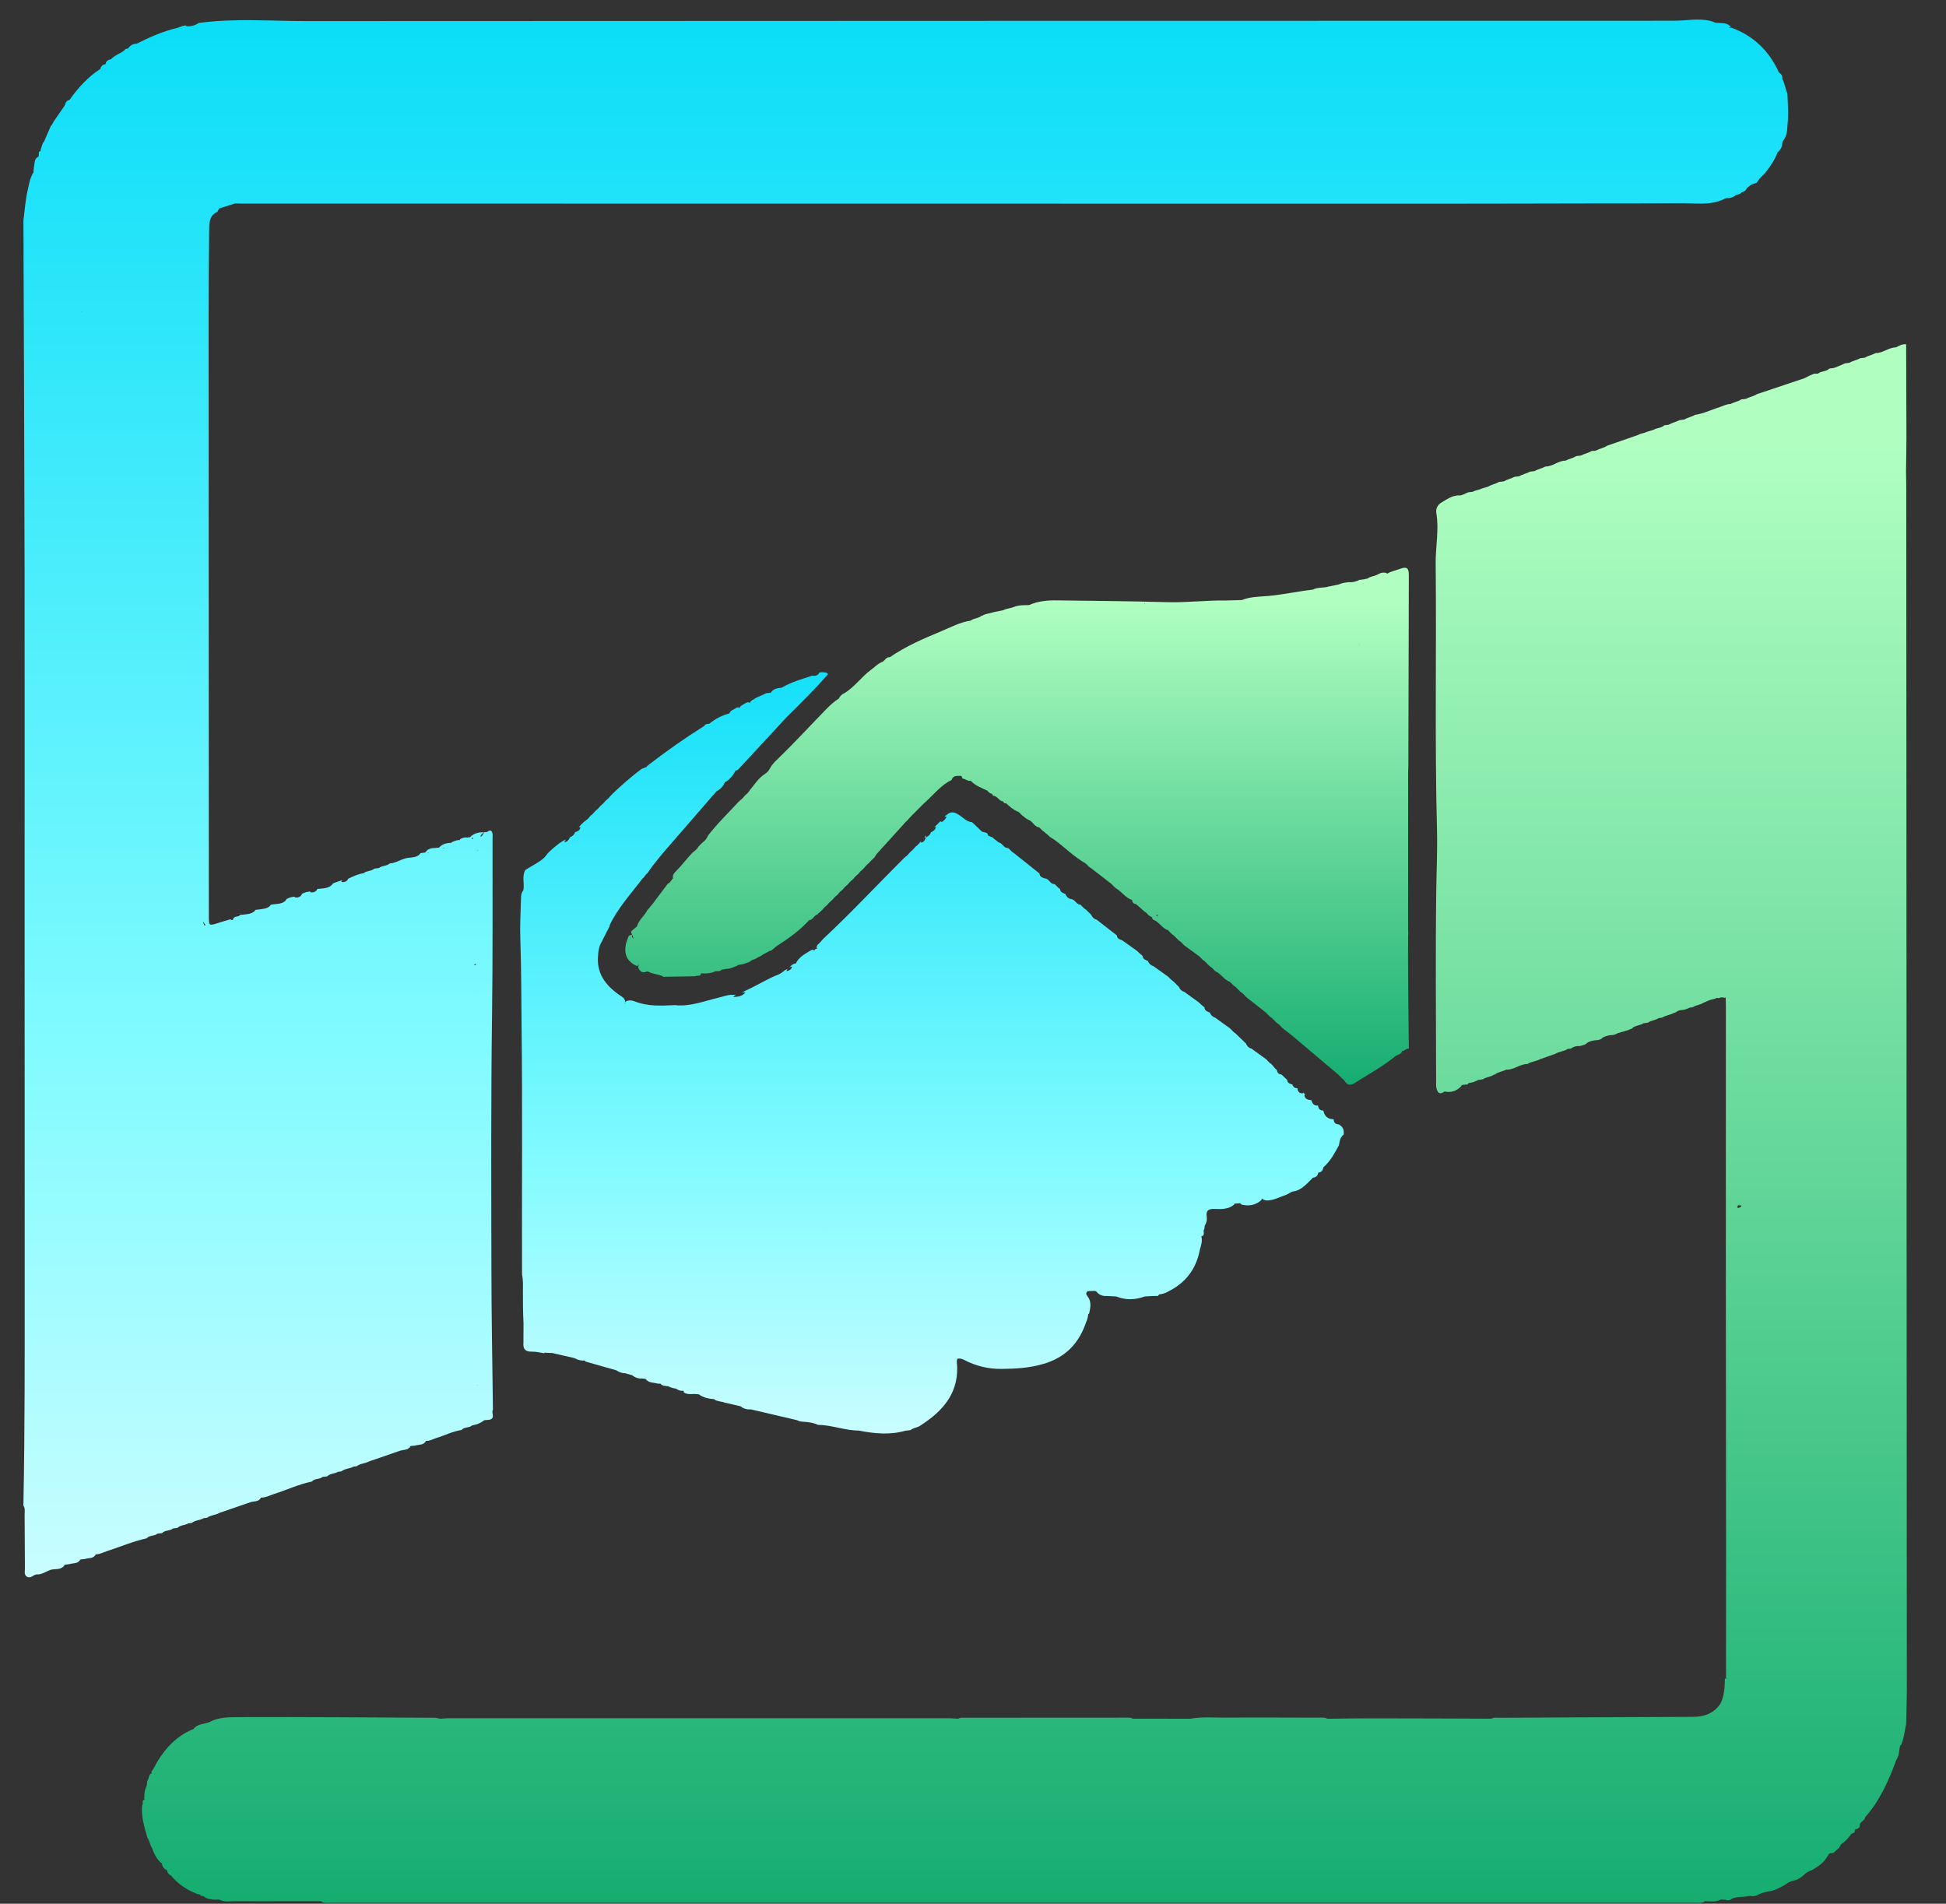 <svg width="46" height="45" viewBox="0 0 46 45" fill="none" xmlns="http://www.w3.org/2000/svg">
<rect x="0" y="0" width="46" height="45" fill="#333333" stroke="none"/>
<g clip-path="url(#clip0_2001_105)">
<path d="M45.061 11.609C45.061 11.453 45.058 11.298 45.055 11.142C45.059 10.864 45.065 10.588 45.065 10.31C45.064 9.586 45.06 8.862 45.058 8.138C44.965 8.128 44.891 8.173 44.813 8.212C44.642 8.213 44.509 8.35 44.336 8.346C44.255 8.392 44.161 8.406 44.082 8.455C44.045 8.459 44.008 8.463 43.971 8.468C43.89 8.514 43.795 8.527 43.716 8.576C43.679 8.581 43.643 8.585 43.606 8.59C43.525 8.633 43.437 8.663 43.351 8.698C43.315 8.703 43.279 8.707 43.244 8.712C43.172 8.784 43.066 8.77 42.985 8.821L42.989 8.831L42.879 8.835C42.804 8.863 42.73 8.899 42.66 8.938C42.596 8.959 42.533 8.981 42.471 9.002C42.156 9.107 41.841 9.213 41.527 9.318C41.449 9.372 41.353 9.382 41.273 9.428C41.235 9.432 41.199 9.436 41.161 9.441C41.084 9.493 40.987 9.504 40.908 9.55C40.817 9.548 40.741 9.594 40.658 9.62C40.461 9.682 40.274 9.776 40.067 9.807C39.987 9.856 39.892 9.867 39.814 9.917C39.778 9.922 39.74 9.926 39.703 9.931C39.621 9.974 39.528 9.99 39.448 10.039C39.413 10.044 39.376 10.049 39.341 10.053C39.269 10.124 39.163 10.111 39.084 10.161C39.031 10.177 38.979 10.193 38.926 10.209C38.859 10.243 38.782 10.244 38.718 10.283C38.475 10.368 38.232 10.452 37.989 10.536C37.913 10.591 37.816 10.601 37.736 10.647C37.724 10.647 37.712 10.651 37.703 10.658C37.677 10.658 37.65 10.659 37.625 10.659C37.547 10.711 37.452 10.724 37.371 10.768C37.333 10.773 37.297 10.778 37.259 10.781C37.181 10.832 37.087 10.845 37.005 10.89C36.833 10.887 36.704 11.031 36.532 11.027C36.451 11.073 36.357 11.087 36.277 11.135C36.24 11.14 36.204 11.145 36.166 11.149C36.085 11.194 35.992 11.209 35.912 11.258C35.874 11.262 35.838 11.266 35.8 11.271C35.719 11.316 35.626 11.331 35.546 11.379C35.508 11.383 35.472 11.388 35.434 11.392C35.353 11.44 35.26 11.452 35.18 11.502C35.128 11.518 35.075 11.533 35.023 11.549C34.957 11.585 34.879 11.585 34.816 11.624C34.78 11.628 34.745 11.632 34.709 11.637C34.629 11.663 34.558 11.723 34.467 11.71C34.32 11.719 34.205 11.799 34.085 11.871L34.083 11.872C33.983 11.928 33.935 12.022 33.952 12.127C34.02 12.527 33.932 12.923 33.937 13.321C33.957 15.423 33.914 17.526 33.968 19.628C33.98 20.115 33.956 20.6 33.95 21.087C33.931 22.573 33.945 24.062 33.947 25.549C33.947 25.61 33.941 25.672 33.957 25.73C33.991 25.853 34.044 25.874 34.146 25.8C34.298 25.833 34.43 25.793 34.541 25.675C34.545 25.667 34.546 25.66 34.546 25.651L34.561 25.652L34.573 25.643C34.612 25.64 34.651 25.638 34.689 25.635C34.697 25.624 34.705 25.612 34.712 25.601H34.713C34.728 25.6 34.742 25.599 34.757 25.595C34.823 25.585 34.884 25.558 34.943 25.528C34.979 25.523 35.016 25.518 35.052 25.513C35.129 25.457 35.23 25.46 35.307 25.406C35.321 25.402 35.333 25.398 35.344 25.393C35.421 25.333 35.521 25.331 35.604 25.284C35.786 25.294 35.928 25.149 36.11 25.149C36.199 25.09 36.311 25.089 36.404 25.038C36.525 24.995 36.645 24.951 36.767 24.909C36.856 24.852 36.971 24.855 37.059 24.794C37.083 24.792 37.108 24.789 37.132 24.786C37.194 24.739 37.265 24.72 37.342 24.727C37.397 24.715 37.452 24.7 37.5 24.671L37.498 24.664C37.577 24.609 37.666 24.59 37.76 24.586C37.798 24.581 37.834 24.57 37.866 24.548L37.862 24.541C37.943 24.488 38.032 24.468 38.126 24.464C38.164 24.459 38.2 24.449 38.232 24.425C38.354 24.384 38.482 24.363 38.597 24.301L38.592 24.294C38.667 24.237 38.768 24.24 38.846 24.189C38.882 24.182 38.919 24.177 38.955 24.173C39.031 24.117 39.132 24.119 39.21 24.065C39.235 24.062 39.26 24.059 39.285 24.056C39.375 24.003 39.481 23.989 39.575 23.942C39.587 23.939 39.599 23.934 39.612 23.929C39.654 23.896 39.702 23.874 39.758 23.875C39.823 23.87 39.882 23.848 39.94 23.819C39.964 23.816 39.987 23.812 40.012 23.809C40.09 23.756 40.19 23.756 40.267 23.702C40.279 23.698 40.291 23.694 40.303 23.69C40.38 23.645 40.467 23.624 40.552 23.603C40.562 23.599 40.569 23.591 40.575 23.584C40.578 23.584 40.58 23.586 40.583 23.588C40.613 23.599 40.642 23.593 40.67 23.577C40.695 23.577 40.719 23.578 40.743 23.578C40.761 23.588 40.776 23.588 40.792 23.579C40.794 23.636 40.797 23.695 40.797 23.753C40.797 25.924 40.796 28.095 40.796 30.266C40.797 32.246 40.8 34.228 40.801 36.209C40.801 36.21 40.802 36.21 40.802 36.211C40.801 37.36 40.801 38.511 40.8 39.66C40.809 39.666 40.818 39.672 40.825 39.68C40.811 39.677 40.795 39.677 40.774 39.676C40.769 39.879 40.762 40.08 40.67 40.267C40.514 40.505 40.284 40.582 40.012 40.583C38.504 40.588 36.998 40.596 35.49 40.605C35.411 40.605 35.328 40.589 35.251 40.626C34.305 40.623 33.357 40.618 32.41 40.618C32.066 40.617 31.721 40.624 31.377 40.628C31.308 40.589 31.231 40.602 31.158 40.602C30.427 40.601 29.696 40.596 28.966 40.601C28.69 40.604 28.413 40.577 28.138 40.627C27.686 40.627 27.234 40.626 26.781 40.626C26.719 40.592 26.649 40.602 26.582 40.602C25.33 40.602 24.078 40.602 22.826 40.604C22.765 40.604 22.703 40.596 22.646 40.628C22.579 40.624 22.512 40.616 22.445 40.616H10.583C10.523 40.616 10.462 40.624 10.402 40.628C10.362 40.62 10.323 40.605 10.284 40.605C8.738 40.596 7.191 40.584 5.644 40.59C5.409 40.59 5.16 40.589 4.938 40.712C4.813 40.757 4.664 40.748 4.572 40.871C4.192 41.024 3.925 41.302 3.717 41.645C3.676 41.713 3.647 41.787 3.6 41.852L3.595 41.849C3.579 41.871 3.575 41.894 3.587 41.916C3.505 41.949 3.526 42.046 3.481 42.1C3.477 42.138 3.473 42.175 3.468 42.211C3.416 42.308 3.411 42.414 3.409 42.52C3.412 42.527 3.416 42.534 3.422 42.54C3.333 42.547 3.401 42.637 3.361 42.668C3.332 42.934 3.412 43.183 3.482 43.433C3.536 43.509 3.542 43.607 3.594 43.684C3.644 43.823 3.705 43.956 3.827 44.049C3.833 44.131 3.884 44.178 3.953 44.213C3.955 44.274 3.992 44.31 4.043 44.334C4.208 44.534 4.416 44.673 4.655 44.767C4.676 44.772 4.697 44.777 4.719 44.781C4.742 44.809 4.77 44.827 4.809 44.82C4.879 44.89 4.97 44.89 5.059 44.905C5.098 44.904 5.137 44.903 5.176 44.9C5.294 44.966 5.423 44.941 5.548 44.94C5.752 44.94 5.957 44.94 6.16 44.941C6.634 44.941 7.107 44.941 7.58 44.94C7.583 44.938 7.585 44.934 7.589 44.932C7.589 44.937 7.589 44.943 7.59 44.949C7.673 44.998 7.763 44.978 7.849 44.978C18.58 44.979 29.311 44.979 40.041 44.978C40.121 44.978 40.204 44.992 40.282 44.959C40.29 44.949 40.296 44.94 40.298 44.933C40.301 44.935 40.303 44.938 40.306 44.94C40.431 44.941 40.561 44.964 40.68 44.901C40.717 44.904 40.753 44.905 40.791 44.907C40.834 44.927 40.875 44.921 40.917 44.903L40.913 44.893C40.992 44.853 41.079 44.839 41.168 44.837C41.247 44.845 41.324 44.805 41.403 44.82C41.445 44.826 41.484 44.818 41.522 44.805C41.614 44.751 41.716 44.723 41.822 44.706C41.95 44.69 42.06 44.625 42.172 44.566C42.241 44.52 42.307 44.469 42.393 44.456C42.488 44.436 42.566 44.387 42.637 44.322C42.694 44.263 42.765 44.225 42.844 44.2C42.978 44.115 43.115 44.033 43.191 43.886C43.21 43.859 43.228 43.834 43.246 43.808L43.26 43.812L43.272 43.804C43.296 43.802 43.321 43.798 43.346 43.796C43.384 43.752 43.432 43.717 43.474 43.678C43.488 43.651 43.501 43.624 43.516 43.598C43.617 43.534 43.692 43.446 43.76 43.35C43.785 43.336 43.812 43.324 43.839 43.312C43.842 43.292 43.844 43.273 43.846 43.253C43.853 43.249 43.858 43.244 43.86 43.239H43.861C43.903 43.239 43.933 43.216 43.958 43.183C43.96 43.158 43.962 43.135 43.964 43.111C44 43.052 44.08 43.028 44.092 42.951C44.438 42.56 44.645 42.093 44.822 41.609C44.856 41.552 44.88 41.491 44.889 41.425C44.902 41.363 44.894 41.296 44.933 41.24L44.943 41.244C45.004 41.084 45.024 40.914 45.058 40.749C45.063 40.465 45.074 40.181 45.074 39.897C45.07 30.467 45.066 21.038 45.061 11.609ZM37.75 10.779C37.748 10.778 37.747 10.777 37.744 10.775H37.752C37.752 10.777 37.752 10.778 37.75 10.779ZM38.794 11.737L38.796 11.736C38.797 11.736 38.797 11.737 38.797 11.737C38.796 11.737 38.796 11.737 38.794 11.737ZM24.41 40.64C24.409 40.64 24.409 40.639 24.408 40.639C24.409 40.639 24.409 40.639 24.41 40.64ZM41.16 28.514C41.15 28.534 41.118 28.545 41.094 28.554C41.087 28.557 41.063 28.541 41.064 28.538C41.073 28.513 41.085 28.49 41.085 28.488C41.14 28.492 41.17 28.491 41.16 28.514Z" fill="url(#paint0_linear_2001_105)"/>
<path d="M15.06 22.837C15.078 22.825 15.089 22.809 15.099 22.792C15.097 22.81 15.092 22.828 15.09 22.846C15.089 22.855 15.088 22.862 15.088 22.871C15.122 22.954 15.172 23.007 15.271 22.972C15.277 22.968 15.283 22.963 15.289 22.961C15.302 22.963 15.316 22.967 15.329 22.97C15.437 23.029 15.562 23.028 15.672 23.078L15.667 23.09C15.923 23.085 16.178 23.081 16.433 23.077C16.472 23.042 16.562 23.1 16.572 23.007C16.573 23.007 16.573 23.007 16.575 23.007C16.683 23.016 16.789 23.01 16.892 22.97L16.888 22.959C16.928 22.957 16.968 22.955 17.008 22.954C17.027 22.945 17.047 22.937 17.054 22.921C17.059 22.921 17.065 22.921 17.07 22.92C17.117 22.916 17.162 22.895 17.211 22.9C17.27 22.892 17.325 22.87 17.38 22.846C17.392 22.843 17.404 22.838 17.416 22.833C17.459 22.792 17.516 22.804 17.565 22.789C17.625 22.766 17.688 22.755 17.744 22.721L17.742 22.716C17.789 22.676 17.858 22.678 17.904 22.636C17.932 22.622 17.959 22.609 17.986 22.596C18.049 22.547 18.126 22.52 18.193 22.477C18.204 22.477 18.215 22.475 18.226 22.47C18.276 22.441 18.314 22.396 18.36 22.363C18.637 22.186 18.905 21.996 19.127 21.75C19.219 21.745 19.24 21.636 19.321 21.617C19.359 21.572 19.407 21.539 19.447 21.497C19.479 21.447 19.529 21.418 19.569 21.375C19.601 21.325 19.652 21.296 19.692 21.253C19.721 21.204 19.775 21.174 19.814 21.132C19.843 21.082 19.896 21.052 19.935 21.01C19.967 20.96 20.019 20.93 20.057 20.888C20.087 20.838 20.141 20.809 20.179 20.766C20.21 20.716 20.263 20.687 20.301 20.644C20.331 20.594 20.385 20.565 20.423 20.521C20.457 20.472 20.5 20.436 20.542 20.397V20.399C20.579 20.353 20.623 20.315 20.663 20.274L20.666 20.277C20.686 20.244 20.703 20.208 20.729 20.18C20.953 19.93 21.179 19.681 21.405 19.433C21.45 19.396 21.483 19.347 21.524 19.307L21.525 19.308C21.562 19.264 21.605 19.224 21.646 19.185C21.727 19.105 21.803 19.022 21.888 18.946C22.083 18.77 22.247 18.556 22.493 18.438C22.532 18.317 22.635 18.344 22.724 18.34C22.735 18.363 22.746 18.384 22.756 18.406C22.823 18.408 22.873 18.472 22.945 18.455C23.059 18.575 23.21 18.628 23.353 18.696L23.348 18.703C23.378 18.733 23.412 18.76 23.457 18.767C23.455 18.783 23.46 18.798 23.481 18.81C23.581 18.817 23.615 18.939 23.716 18.945C23.725 18.982 23.747 18.995 23.782 18.986C23.862 19.058 23.939 19.136 24.044 19.177C24.053 19.184 24.062 19.189 24.075 19.19C24.121 19.225 24.151 19.28 24.208 19.303L24.204 19.309C24.243 19.34 24.283 19.367 24.328 19.387C24.421 19.423 24.45 19.547 24.563 19.556C24.609 19.591 24.639 19.645 24.695 19.669L24.692 19.675C24.739 19.708 24.783 19.746 24.824 19.788C24.857 19.809 24.892 19.828 24.925 19.851C25.174 20.032 25.39 20.256 25.662 20.409C25.705 20.445 25.737 20.498 25.792 20.522C25.953 20.646 26.113 20.771 26.273 20.895C26.315 20.934 26.348 20.984 26.402 21.011C26.526 21.091 26.61 21.226 26.759 21.273C26.767 21.327 26.79 21.366 26.851 21.368C26.902 21.414 26.954 21.459 27.006 21.505C27.044 21.549 27.102 21.569 27.136 21.618L27.133 21.622C27.167 21.642 27.198 21.669 27.236 21.684C27.233 21.706 27.237 21.725 27.262 21.739C27.402 21.792 27.47 21.947 27.619 21.99L27.614 21.993C27.657 22.031 27.69 22.081 27.742 22.109C27.784 22.149 27.824 22.19 27.864 22.23C27.918 22.258 27.952 22.308 27.995 22.348C28.111 22.432 28.228 22.517 28.344 22.602C28.388 22.639 28.422 22.691 28.474 22.719C28.515 22.759 28.556 22.799 28.596 22.839C28.65 22.867 28.684 22.916 28.726 22.957C28.863 23.014 28.933 23.162 29.074 23.211C29.119 23.249 29.154 23.299 29.206 23.328C29.246 23.369 29.287 23.41 29.328 23.45C29.382 23.477 29.416 23.524 29.456 23.567C29.615 23.691 29.773 23.817 29.931 23.941C29.973 23.983 30.007 24.03 30.06 24.058C30.1 24.099 30.142 24.14 30.182 24.18C30.235 24.208 30.27 24.257 30.311 24.298C30.393 24.363 30.477 24.425 30.558 24.492C30.919 24.796 31.278 25.1 31.638 25.404C31.68 25.445 31.716 25.491 31.765 25.523C31.888 25.735 32.002 25.608 32.136 25.528C32.43 25.351 32.724 25.177 32.99 24.962C33.028 24.943 33.066 24.925 33.104 24.906C33.129 24.889 33.139 24.864 33.145 24.838C33.182 24.849 33.209 24.817 33.24 24.798C33.261 24.794 33.281 24.789 33.302 24.786C33.296 24.056 33.284 23.326 33.284 22.596C33.284 22.437 33.284 22.28 33.285 22.121V22.12C33.296 22.064 33.285 21.998 33.285 21.939V21.787C33.287 20.6 33.286 19.414 33.286 18.227C33.286 18.194 33.291 18.158 33.291 18.122V18.114C33.293 16.621 33.298 15.127 33.302 13.632C33.302 13.466 33.293 13.369 33.086 13.449C32.987 13.488 32.879 13.504 32.786 13.563C32.784 13.558 32.781 13.552 32.778 13.546C32.729 13.53 32.68 13.532 32.631 13.548C32.57 13.579 32.509 13.611 32.44 13.624C32.393 13.637 32.348 13.657 32.307 13.683C32.288 13.678 32.27 13.685 32.252 13.693C32.213 13.697 32.174 13.702 32.135 13.707C32.054 13.749 31.969 13.77 31.877 13.761C31.798 13.77 31.719 13.781 31.644 13.816C31.565 13.832 31.485 13.849 31.405 13.865C31.285 13.902 31.151 13.876 31.035 13.937C30.68 13.978 30.331 14.056 29.973 14.088C29.768 14.106 29.552 14.103 29.355 14.184C29.224 14.188 29.093 14.192 28.962 14.195C28.503 14.188 28.047 14.248 27.586 14.234C26.723 14.21 25.858 14.204 24.994 14.192C24.765 14.189 24.538 14.207 24.325 14.303C24.203 14.307 24.078 14.298 23.961 14.35C23.882 14.382 23.792 14.382 23.715 14.424C23.636 14.44 23.555 14.456 23.476 14.473C23.395 14.504 23.305 14.501 23.229 14.549C23.217 14.552 23.205 14.557 23.192 14.562C23.118 14.622 23.015 14.613 22.942 14.672C22.692 14.707 22.472 14.828 22.245 14.923C21.827 15.096 21.412 15.276 21.035 15.534C20.977 15.53 20.941 15.566 20.907 15.607C20.894 15.618 20.881 15.629 20.868 15.64C20.759 15.679 20.683 15.765 20.591 15.831C20.363 15.997 20.202 16.241 19.957 16.387C19.897 16.412 19.857 16.456 19.828 16.512L19.825 16.515C19.718 16.583 19.623 16.668 19.535 16.759C19.14 17.163 18.759 17.582 18.349 17.974C18.291 18.03 18.238 18.092 18.2 18.164C18.171 18.221 18.13 18.265 18.076 18.298C17.928 18.394 17.837 18.542 17.728 18.673C17.7 18.716 17.67 18.757 17.627 18.787C17.615 18.798 17.603 18.81 17.592 18.823C17.558 18.874 17.505 18.906 17.462 18.949C17.218 19.216 16.956 19.464 16.735 19.753C16.711 19.809 16.681 19.859 16.629 19.896C16.582 19.935 16.539 19.977 16.501 20.026C16.47 20.08 16.42 20.116 16.371 20.153C16.235 20.293 16.121 20.453 15.983 20.59C15.935 20.638 15.889 20.688 15.91 20.765C15.862 20.799 15.85 20.866 15.789 20.885C15.666 21.049 15.544 21.211 15.421 21.374C15.378 21.413 15.355 21.468 15.308 21.505C15.24 21.646 15.101 21.742 15.056 21.898C15.019 21.93 14.983 21.962 14.946 21.993C14.939 22 14.931 22.006 14.924 22.013C14.917 22.038 14.919 22.063 14.941 22.079C14.938 22.086 14.936 22.092 14.936 22.101C14.955 22.109 14.96 22.126 14.963 22.145C14.966 22.162 14.968 22.179 14.979 22.191C14.967 22.185 14.958 22.176 14.952 22.166C14.941 22.149 14.938 22.127 14.936 22.105V22.101C14.934 22.098 14.933 22.098 14.93 22.097C14.839 22.101 14.849 22.185 14.818 22.237C14.735 22.503 14.784 22.715 15.06 22.837ZM32.141 15.248C32.138 15.251 32.136 15.252 32.133 15.254C32.133 15.251 32.132 15.247 32.132 15.243C32.135 15.246 32.138 15.247 32.141 15.248ZM27.377 21.622C27.37 21.636 27.363 21.648 27.353 21.658C27.351 21.657 27.35 21.654 27.347 21.653C27.341 21.648 27.335 21.642 27.329 21.637C27.345 21.633 27.361 21.627 27.377 21.622ZM27.064 14.264C27.062 14.267 27.059 14.271 27.057 14.276C27.053 14.272 27.051 14.267 27.048 14.262C27.053 14.262 27.059 14.262 27.064 14.264ZM15.036 22.026H15.038C15.038 22.029 15.036 22.03 15.035 22.032C15.036 22.03 15.036 22.029 15.036 22.026Z" fill="url(#paint1_linear_2001_105)"/>
<path d="M31.643 26.578C31.58 26.575 31.537 26.547 31.528 26.48C31.53 26.471 31.528 26.462 31.519 26.456C31.381 26.455 31.309 26.378 31.281 26.251C31.203 26.251 31.163 26.211 31.157 26.134L31.154 26.132C31.058 26.144 31.021 26.082 30.997 26.005C30.919 25.999 30.847 25.983 30.832 25.887C30.84 25.881 30.846 25.876 30.852 25.873C30.838 25.856 30.823 25.842 30.806 25.828L30.804 25.827C30.802 25.833 30.797 25.839 30.791 25.846C30.713 25.842 30.673 25.803 30.671 25.723C30.61 25.725 30.569 25.699 30.552 25.639C30.497 25.619 30.432 25.604 30.426 25.527C30.382 25.485 30.337 25.442 30.293 25.4C30.225 25.393 30.187 25.355 30.182 25.287C30.176 25.277 30.166 25.273 30.155 25.273C30.124 25.233 30.091 25.196 30.059 25.158C30.007 25.129 29.973 25.08 29.93 25.038C29.813 24.954 29.697 24.87 29.58 24.786C29.516 24.768 29.476 24.725 29.452 24.666C29.369 24.586 29.287 24.507 29.205 24.428C29.154 24.396 29.119 24.349 29.075 24.308C28.959 24.224 28.842 24.14 28.725 24.056C28.664 24.037 28.622 23.995 28.597 23.937L28.599 23.935C28.542 23.913 28.48 23.895 28.472 23.818L28.475 23.816C28.431 23.778 28.384 23.743 28.345 23.699C28.23 23.614 28.112 23.529 27.995 23.445C27.931 23.428 27.892 23.386 27.866 23.326C27.825 23.286 27.784 23.245 27.744 23.205C27.699 23.169 27.653 23.133 27.615 23.088C27.498 23.004 27.381 22.92 27.262 22.836C27.2 22.819 27.16 22.776 27.134 22.718L27.137 22.715C27.079 22.693 27.017 22.675 27.01 22.6L27.011 22.597C26.967 22.559 26.921 22.523 26.882 22.48C26.765 22.396 26.648 22.312 26.529 22.228C26.471 22.206 26.406 22.19 26.401 22.111C26.241 21.986 26.082 21.862 25.923 21.739C25.858 21.723 25.818 21.679 25.793 21.621C25.751 21.581 25.711 21.542 25.669 21.501C25.616 21.473 25.583 21.422 25.538 21.384C25.439 21.381 25.412 21.254 25.313 21.252C25.248 21.236 25.208 21.192 25.183 21.133L25.185 21.131C25.128 21.11 25.066 21.092 25.057 21.016L25.059 21.014C25.006 20.986 24.973 20.933 24.928 20.897C24.822 20.905 24.801 20.768 24.702 20.765C24.642 20.743 24.578 20.729 24.572 20.648C24.368 20.486 24.165 20.324 23.962 20.161C23.908 20.133 23.876 20.08 23.829 20.044C23.721 20.053 23.697 19.921 23.601 19.912C23.563 19.867 23.506 19.845 23.47 19.799C23.432 19.783 23.395 19.767 23.357 19.751C23.347 19.643 23.224 19.698 23.185 19.632C23.158 19.606 23.132 19.581 23.105 19.555C23.065 19.512 23.02 19.474 22.976 19.436C22.843 19.422 22.759 19.317 22.655 19.254C22.546 19.186 22.468 19.18 22.377 19.265C22.361 19.272 22.348 19.282 22.336 19.294C22.332 19.298 22.33 19.303 22.326 19.306C22.342 19.305 22.358 19.303 22.375 19.301C22.357 19.362 22.309 19.398 22.26 19.432L22.249 19.422C22.245 19.42 22.242 19.417 22.239 19.415C22.233 19.416 22.227 19.418 22.221 19.421C22.2 19.443 22.18 19.463 22.158 19.483C22.148 19.494 22.138 19.503 22.128 19.512C22.116 19.523 22.104 19.535 22.093 19.548C22.089 19.551 22.086 19.555 22.082 19.559C22.096 19.552 22.111 19.549 22.13 19.546H22.131L22.13 19.548C22.109 19.607 22.069 19.648 22.009 19.671C21.987 19.729 21.947 19.769 21.888 19.793C21.889 19.774 21.893 19.757 21.899 19.743C21.893 19.749 21.888 19.754 21.882 19.76C21.871 19.772 21.859 19.784 21.849 19.797C21.848 19.799 21.847 19.8 21.847 19.801C21.859 19.796 21.872 19.793 21.887 19.791C21.864 19.849 21.847 19.912 21.767 19.916C21.769 19.905 21.77 19.894 21.772 19.884L21.767 19.889C21.755 19.9 21.744 19.912 21.734 19.925C21.711 19.958 21.681 19.985 21.648 20.009C21.636 20.02 21.625 20.032 21.614 20.045C21.589 20.078 21.56 20.106 21.527 20.13C21.515 20.141 21.503 20.153 21.492 20.167C21.458 20.218 21.404 20.248 21.361 20.291C20.726 20.925 20.115 21.582 19.458 22.194C19.416 22.239 19.38 22.29 19.332 22.328C19.321 22.34 19.311 22.355 19.306 22.37C19.302 22.392 19.303 22.412 19.313 22.43C19.28 22.422 19.262 22.439 19.251 22.468C19.247 22.465 19.244 22.462 19.24 22.459C19.223 22.453 19.206 22.451 19.188 22.452C19.045 22.54 18.888 22.613 18.812 22.775H18.807C18.768 22.777 18.735 22.795 18.706 22.821C18.691 22.838 18.675 22.854 18.658 22.869C18.679 22.859 18.701 22.853 18.724 22.847C18.711 22.92 18.652 22.94 18.591 22.957C18.596 22.931 18.606 22.913 18.619 22.898C18.607 22.907 18.594 22.914 18.58 22.92C18.564 22.927 18.55 22.937 18.535 22.948C18.474 23.003 18.403 23.04 18.326 23.065C18.081 23.174 17.853 23.314 17.609 23.425C17.587 23.438 17.565 23.45 17.542 23.461C17.568 23.458 17.596 23.455 17.623 23.454C17.549 23.554 17.441 23.562 17.331 23.567C17.351 23.544 17.373 23.526 17.395 23.511C17.364 23.516 17.331 23.519 17.298 23.516C17.189 23.516 17.088 23.559 16.984 23.583C16.645 23.662 16.314 23.8 15.953 23.759C15.632 23.774 15.311 23.793 15.003 23.67C14.933 23.643 14.86 23.634 14.789 23.675C14.784 23.678 14.781 23.682 14.778 23.686C14.775 23.588 14.695 23.558 14.631 23.512C14.304 23.283 14.092 22.994 14.139 22.57C14.14 22.529 14.145 22.489 14.154 22.448C14.154 22.447 14.154 22.447 14.154 22.446C14.161 22.406 14.173 22.366 14.189 22.328V22.326C14.2 22.301 14.214 22.277 14.228 22.253C14.271 22.173 14.306 22.09 14.35 22.011C14.37 21.972 14.393 21.934 14.409 21.893C14.41 21.884 14.411 21.876 14.412 21.867C14.609 21.459 14.915 21.126 15.186 20.77C15.233 20.736 15.253 20.676 15.302 20.642C15.481 20.379 15.689 20.141 15.898 19.902C16.244 19.504 16.588 19.105 16.934 18.707V18.705H16.935C17.026 18.658 17.095 18.591 17.132 18.493C17.252 18.431 17.325 18.328 17.389 18.214C17.408 18.207 17.432 18.206 17.445 18.194C17.829 17.78 18.213 17.365 18.597 16.95C18.931 16.621 19.265 16.29 19.573 15.936C19.541 15.885 19.485 15.897 19.438 15.889C19.415 15.892 19.391 15.895 19.369 15.897C19.334 15.973 19.271 15.981 19.197 15.972C18.951 16.053 18.7 16.124 18.474 16.257C18.374 16.264 18.278 16.28 18.219 16.375C18.184 16.379 18.148 16.381 18.113 16.385C18.032 16.43 17.945 16.458 17.864 16.5C17.839 16.516 17.813 16.532 17.787 16.547C17.764 16.56 17.742 16.574 17.735 16.602C17.736 16.605 17.737 16.609 17.739 16.613C17.736 16.613 17.734 16.614 17.733 16.615C17.694 16.59 17.658 16.601 17.62 16.622C17.595 16.638 17.569 16.653 17.543 16.669C17.521 16.683 17.491 16.694 17.491 16.726C17.488 16.728 17.485 16.73 17.482 16.731C17.481 16.73 17.481 16.73 17.48 16.728C17.442 16.715 17.408 16.72 17.378 16.749C17.329 16.783 17.261 16.793 17.242 16.864C17.065 16.91 16.907 16.992 16.765 17.108C16.72 17.112 16.671 17.109 16.647 17.16C16.186 17.449 15.742 17.763 15.311 18.095C15.297 18.105 15.289 18.116 15.288 18.126C15.249 18.143 15.208 18.157 15.167 18.174C14.916 18.362 14.681 18.568 14.456 18.786C14.415 18.828 14.382 18.88 14.332 18.913C14.319 18.924 14.307 18.936 14.296 18.949C14.272 18.982 14.243 19.01 14.21 19.035C14.198 19.045 14.185 19.056 14.176 19.07C14.151 19.103 14.121 19.131 14.089 19.155C14.076 19.166 14.065 19.178 14.054 19.191C14.029 19.225 14 19.253 13.967 19.277C13.955 19.288 13.943 19.299 13.933 19.312C13.905 19.353 13.866 19.383 13.826 19.41C13.779 19.446 13.738 19.489 13.7 19.533C13.694 19.541 13.687 19.55 13.681 19.559C13.691 19.554 13.705 19.552 13.72 19.551C13.715 19.629 13.654 19.648 13.596 19.671C13.572 19.729 13.533 19.769 13.473 19.791C13.449 19.851 13.41 19.895 13.344 19.911C13.35 19.884 13.36 19.861 13.373 19.843C13.352 19.856 13.329 19.868 13.306 19.878C13.187 19.949 13.085 20.042 12.984 20.134C12.937 20.175 12.906 20.231 12.862 20.276C12.729 20.396 12.565 20.468 12.417 20.565C12.33 20.72 12.405 20.891 12.37 21.05C12.324 21.098 12.317 21.159 12.316 21.22C12.307 21.551 12.288 21.884 12.3 22.214C12.323 22.884 12.322 23.553 12.329 24.222C12.352 26.192 12.334 28.16 12.34 30.13C12.368 30.256 12.362 30.384 12.361 30.511C12.36 30.769 12.362 31.027 12.375 31.282C12.375 31.434 12.374 31.586 12.373 31.737C12.36 31.882 12.412 31.956 12.572 31.95C12.671 31.947 12.769 31.975 12.867 31.988L12.863 31.975C12.928 31.977 12.994 31.981 13.059 31.983C13.069 31.986 13.08 31.988 13.091 31.991C13.246 32.026 13.401 32.061 13.556 32.097C13.568 32.102 13.581 32.106 13.593 32.11C13.666 32.149 13.743 32.169 13.827 32.158C13.822 32.166 13.827 32.175 13.84 32.184C14.082 32.253 14.325 32.321 14.566 32.39C14.631 32.432 14.699 32.461 14.777 32.46C14.832 32.476 14.886 32.492 14.941 32.507C15.012 32.563 15.093 32.592 15.184 32.585C15.209 32.588 15.235 32.592 15.259 32.594C15.332 32.695 15.45 32.677 15.552 32.706C15.572 32.706 15.593 32.706 15.614 32.707C15.614 32.709 15.614 32.711 15.615 32.712C15.637 32.737 15.665 32.749 15.695 32.756C15.727 32.76 15.76 32.763 15.791 32.768C15.792 32.768 15.792 32.77 15.793 32.768C15.853 32.797 15.915 32.817 15.981 32.824C15.996 32.833 16.01 32.841 16.024 32.851C16.049 32.865 16.076 32.873 16.104 32.876C16.122 32.874 16.142 32.873 16.16 32.876C16.162 32.888 16.163 32.901 16.163 32.913C16.237 32.962 16.321 32.955 16.403 32.95C16.442 32.953 16.48 32.956 16.518 32.958C16.629 33.042 16.758 33.063 16.891 33.074L16.888 33.083C16.964 33.13 17.057 33.125 17.137 33.156C17.258 33.184 17.379 33.212 17.5 33.24C17.572 33.295 17.653 33.323 17.746 33.314C18.111 33.4 18.477 33.485 18.841 33.57C18.878 33.589 18.916 33.603 18.957 33.604C19.085 33.613 19.215 33.623 19.334 33.68C19.662 33.684 19.973 33.814 20.302 33.816C20.67 33.888 21.038 33.925 21.406 33.818C21.444 33.813 21.482 33.809 21.521 33.806C21.594 33.746 21.695 33.747 21.769 33.688C22.316 33.337 22.692 32.888 22.617 32.184C22.621 32.163 22.624 32.141 22.627 32.12C22.681 32.106 22.731 32.114 22.782 32.141C23.06 32.287 23.355 32.361 23.671 32.358C24.009 32.355 24.336 32.337 24.668 32.239C25.192 32.084 25.507 31.75 25.675 31.251C25.705 31.19 25.717 31.125 25.725 31.059C25.735 31.063 25.742 31.057 25.747 31.042C25.775 30.913 25.802 30.785 25.725 30.667C25.721 30.66 25.716 30.651 25.709 30.644C25.672 30.601 25.662 30.56 25.711 30.52C25.766 30.517 25.819 30.516 25.874 30.513C25.885 30.517 25.897 30.521 25.91 30.522C25.973 30.604 26.057 30.641 26.16 30.634C26.236 30.638 26.313 30.643 26.389 30.646C26.613 30.739 26.839 30.726 27.063 30.645C27.127 30.641 27.192 30.638 27.255 30.635C27.294 30.634 27.333 30.634 27.373 30.633C27.381 30.622 27.389 30.61 27.399 30.598C27.412 30.596 27.427 30.594 27.44 30.591C27.505 30.581 27.567 30.558 27.623 30.523C28.031 30.32 28.276 29.993 28.361 29.546C28.389 29.441 28.43 29.336 28.397 29.224C28.504 29.203 28.421 29.1 28.47 29.051C28.471 29.025 28.474 29 28.476 28.974C28.52 28.911 28.536 28.839 28.525 28.764C28.5 28.605 28.578 28.571 28.721 28.577C28.878 28.584 29.041 28.585 29.174 28.473C29.176 28.466 29.178 28.459 29.181 28.451C29.227 28.448 29.275 28.445 29.321 28.443C29.326 28.452 29.335 28.462 29.346 28.473C29.522 28.517 29.682 28.489 29.821 28.365C29.821 28.351 29.821 28.339 29.824 28.328C29.825 28.329 29.827 28.329 29.829 28.331C29.89 28.385 29.963 28.381 30.035 28.368C30.165 28.346 30.282 28.282 30.408 28.241C30.445 28.226 30.476 28.201 30.512 28.183C30.517 28.181 30.521 28.178 30.527 28.176C30.548 28.166 30.57 28.159 30.596 28.159C30.726 28.131 30.823 28.049 30.914 27.96C30.954 27.92 30.996 27.878 31.036 27.838C31.11 27.831 31.149 27.789 31.162 27.719C31.233 27.709 31.273 27.666 31.281 27.594C31.448 27.451 31.547 27.258 31.651 27.069C31.667 26.976 31.677 26.881 31.762 26.819C31.776 26.712 31.746 26.628 31.643 26.578ZM15.711 19.672C15.71 19.673 15.71 19.673 15.71 19.674C15.71 19.673 15.71 19.672 15.709 19.672C15.71 19.672 15.71 19.672 15.711 19.672ZM14.329 21.336L14.331 21.337C14.329 21.337 14.329 21.338 14.328 21.338C14.329 21.337 14.329 21.337 14.329 21.336ZM13.307 21.316C13.306 21.315 13.305 21.314 13.304 21.314C13.305 21.314 13.306 21.312 13.307 21.312V21.316ZM14.777 23.717C14.777 23.723 14.776 23.728 14.776 23.734C14.773 23.729 14.771 23.724 14.771 23.72C14.767 23.707 14.77 23.697 14.778 23.687C14.777 23.697 14.777 23.707 14.777 23.717ZM19.451 29.056C19.452 29.055 19.453 29.053 19.455 29.052C19.456 29.053 19.456 29.055 19.457 29.055C19.455 29.055 19.453 29.056 19.451 29.056ZM31.402 26.74L31.401 26.739H31.402V26.74Z" fill="url(#paint2_linear_2001_105)"/>
<path d="M42.251 2.211C42.203 2.103 42.191 1.985 42.138 1.879L42.13 1.881C42.139 1.81 42.119 1.753 42.053 1.717C41.822 1.208 41.455 0.845 40.925 0.654C40.913 0.655 40.9 0.657 40.886 0.66C40.881 0.661 40.878 0.661 40.873 0.662C40.876 0.657 40.879 0.654 40.883 0.651C40.895 0.639 40.909 0.64 40.925 0.654C40.864 0.56 40.77 0.545 40.669 0.545C40.63 0.543 40.591 0.54 40.552 0.538C40.515 0.525 40.48 0.505 40.441 0.497C40.152 0.425 39.861 0.49 39.572 0.49C28.79 0.492 18.009 0.492 7.226 0.498C6.384 0.499 5.537 0.426 4.695 0.544C4.609 0.604 4.514 0.628 4.409 0.62C4.4 0.612 4.397 0.607 4.395 0.601C4.328 0.603 4.267 0.631 4.205 0.655C3.865 0.735 3.545 0.873 3.234 1.032C3.144 1.033 3.077 1.073 3.027 1.147C2.994 1.151 2.96 1.15 2.943 1.188C2.845 1.269 2.713 1.3 2.628 1.398C2.566 1.414 2.507 1.435 2.496 1.511L2.501 1.517C2.427 1.522 2.388 1.565 2.368 1.632C2.073 1.823 1.844 2.08 1.642 2.363C1.567 2.375 1.549 2.434 1.53 2.494C1.447 2.615 1.364 2.736 1.281 2.855C1.25 2.893 1.241 2.946 1.201 2.978C1.148 3.101 1.095 3.223 1.042 3.346C0.992 3.395 0.991 3.467 0.964 3.527C0.961 3.54 0.959 3.553 0.958 3.567C0.945 3.575 0.933 3.584 0.92 3.592C0.918 3.63 0.915 3.669 0.913 3.708L0.907 3.702C0.798 3.756 0.826 3.867 0.8 3.954C0.797 3.992 0.794 4.032 0.791 4.071H0.792C0.794 4.073 0.794 4.073 0.794 4.073C0.792 4.073 0.792 4.074 0.791 4.074C0.719 4.186 0.692 4.311 0.668 4.439C0.603 4.694 0.585 4.956 0.554 5.217C0.563 7.937 0.576 10.658 0.581 13.378C0.585 16.017 0.581 18.655 0.582 21.292C0.582 24.252 0.582 27.21 0.584 30.168C0.584 31.974 0.589 33.782 0.553 35.588C0.6 35.655 0.581 35.732 0.582 35.805C0.585 36.229 0.585 36.653 0.589 37.077C0.59 37.142 0.564 37.214 0.629 37.266C0.728 37.33 0.789 37.213 0.874 37.215C1.024 37.224 1.133 37.097 1.279 37.094C1.378 37.09 1.475 37.083 1.534 36.986C1.57 36.982 1.608 36.977 1.645 36.972C1.733 36.943 1.845 36.97 1.9 36.863C1.936 36.859 1.973 36.855 2.011 36.851C2.097 36.82 2.211 36.851 2.263 36.741C2.355 36.743 2.432 36.697 2.515 36.67C2.832 36.567 3.14 36.435 3.467 36.362C3.534 36.283 3.649 36.316 3.722 36.252C3.759 36.247 3.794 36.242 3.831 36.239C3.9 36.163 4.014 36.194 4.088 36.13C4.123 36.125 4.16 36.12 4.195 36.116C4.267 36.045 4.373 36.057 4.453 36.008C4.478 36.005 4.504 36.002 4.53 36C4.614 35.932 4.727 35.938 4.819 35.885C4.843 35.883 4.867 35.88 4.893 35.877C4.98 35.812 5.092 35.816 5.183 35.763C5.427 35.679 5.67 35.595 5.913 35.511C6.001 35.479 6.114 35.509 6.168 35.4C6.28 35.403 6.375 35.348 6.477 35.315C6.776 35.221 7.061 35.083 7.37 35.021C7.436 34.941 7.552 34.976 7.624 34.911C7.661 34.907 7.697 34.903 7.734 34.898C7.803 34.825 7.909 34.84 7.99 34.79C8.016 34.787 8.041 34.785 8.067 34.782C8.15 34.712 8.264 34.72 8.355 34.668C8.38 34.665 8.406 34.662 8.431 34.659C8.516 34.591 8.63 34.597 8.721 34.546C8.963 34.462 9.207 34.378 9.45 34.294C9.539 34.264 9.65 34.286 9.706 34.181C9.743 34.178 9.779 34.174 9.816 34.17C9.902 34.139 10.016 34.169 10.07 34.059C10.16 34.064 10.236 34.016 10.318 33.99C10.516 33.93 10.7 33.833 10.908 33.802C10.973 33.724 11.089 33.758 11.161 33.693C11.267 33.677 11.363 33.638 11.447 33.571L11.442 33.561C11.443 33.559 11.444 33.555 11.445 33.552C11.445 33.559 11.445 33.565 11.447 33.571C11.486 33.567 11.526 33.563 11.565 33.56C11.723 33.527 11.604 33.394 11.652 33.321C11.638 32.192 11.617 31.062 11.616 29.934C11.613 27.959 11.604 25.985 11.631 24.01C11.65 22.616 11.641 21.223 11.643 19.828C11.643 19.781 11.65 19.731 11.638 19.687C11.615 19.609 11.565 19.625 11.516 19.666C11.492 19.669 11.467 19.671 11.444 19.674C11.43 19.699 11.415 19.725 11.4 19.75C11.387 19.763 11.373 19.773 11.359 19.782V19.776C11.36 19.767 11.363 19.759 11.367 19.752C11.381 19.716 11.41 19.693 11.444 19.674C11.317 19.669 11.203 19.695 11.111 19.789C11.087 19.792 11.062 19.796 11.037 19.798C10.977 19.785 10.926 19.811 10.875 19.836C10.873 19.842 10.873 19.848 10.872 19.854C10.867 19.855 10.861 19.856 10.856 19.856C10.789 19.86 10.728 19.882 10.67 19.914L10.673 19.921C10.564 19.927 10.457 19.943 10.382 20.034C10.357 20.038 10.332 20.041 10.307 20.043C10.207 20.045 10.111 20.055 10.053 20.151C10.015 20.156 9.978 20.161 9.942 20.166C9.881 20.257 9.782 20.261 9.687 20.274C9.517 20.277 9.382 20.401 9.213 20.41C9.14 20.476 9.033 20.456 8.958 20.518C8.922 20.523 8.885 20.528 8.847 20.533C8.775 20.598 8.667 20.578 8.594 20.641C8.463 20.658 8.349 20.716 8.231 20.771C8.2 20.844 8.138 20.856 8.067 20.849C8.074 20.836 8.083 20.825 8.09 20.813C8.077 20.813 8.063 20.816 8.05 20.818C7.987 20.84 7.923 20.857 7.864 20.886L7.867 20.892C7.783 21.003 7.655 20.994 7.537 21.011C7.524 21.009 7.512 21.011 7.501 21.015C7.467 21.087 7.406 21.101 7.334 21.092C7.335 21.086 7.336 21.079 7.335 21.073C7.33 21.074 7.324 21.075 7.319 21.075C7.253 21.078 7.192 21.101 7.132 21.131L7.136 21.139C7.1 21.209 7.04 21.223 6.968 21.213C6.969 21.207 6.97 21.201 6.969 21.195C6.964 21.196 6.959 21.197 6.954 21.197C6.887 21.2 6.826 21.223 6.768 21.254L6.77 21.262C6.709 21.352 6.612 21.36 6.515 21.371V21.37C6.479 21.375 6.442 21.38 6.405 21.384C6.345 21.475 6.246 21.479 6.152 21.494C6.115 21.498 6.077 21.503 6.041 21.507C5.979 21.595 5.882 21.604 5.788 21.616C5.75 21.62 5.713 21.624 5.676 21.627C5.638 21.691 5.515 21.638 5.508 21.743C5.507 21.743 5.507 21.743 5.505 21.743C5.494 21.742 5.482 21.744 5.471 21.747C5.459 21.732 5.443 21.727 5.422 21.737C5.338 21.762 5.254 21.785 5.171 21.813C4.936 21.888 4.936 21.889 4.936 21.652C4.934 16.943 4.932 12.234 4.931 7.524C4.931 6.821 4.936 6.118 4.944 5.415C4.947 5.254 4.955 5.085 5.139 5.007C5.154 4.981 5.169 4.953 5.183 4.926C5.296 4.89 5.408 4.855 5.52 4.821C5.532 4.816 5.546 4.812 5.558 4.809C5.605 4.81 5.653 4.812 5.699 4.812C15.101 4.814 24.503 4.815 33.904 4.815C35.117 4.815 36.329 4.811 37.542 4.809H38.354C38.489 4.809 38.623 4.808 38.759 4.808C38.827 4.808 38.895 4.806 38.964 4.806C39.194 4.806 39.424 4.805 39.654 4.805C40.037 4.79 40.431 4.882 40.796 4.684L40.815 4.686L40.834 4.681C40.893 4.693 40.942 4.662 40.995 4.642C41 4.642 41.004 4.638 41.009 4.631C41.012 4.627 41.012 4.623 41.011 4.619C41.06 4.604 41.114 4.595 41.158 4.563L41.154 4.552C41.217 4.537 41.27 4.51 41.294 4.444C41.329 4.416 41.365 4.389 41.402 4.361C41.442 4.348 41.484 4.333 41.524 4.32C41.553 4.28 41.583 4.24 41.612 4.199C41.625 4.187 41.638 4.175 41.65 4.163C41.678 4.135 41.706 4.107 41.734 4.077C41.847 3.93 41.955 3.78 42.017 3.602C42.086 3.545 42.128 3.474 42.13 3.383C42.136 3.371 42.139 3.358 42.138 3.345C42.213 3.249 42.247 3.139 42.249 3.018C42.25 3.004 42.25 2.99 42.251 2.977C42.282 2.721 42.262 2.466 42.251 2.211ZM1.933 7.367C1.933 7.366 1.932 7.366 1.932 7.365C1.929 7.366 1.928 7.367 1.925 7.37H1.924C1.925 7.367 1.925 7.365 1.927 7.362C1.932 7.362 1.935 7.361 1.94 7.36C1.938 7.362 1.935 7.365 1.933 7.367ZM4.834 21.877C4.832 21.874 4.828 21.871 4.826 21.867C4.815 21.838 4.805 21.809 4.799 21.779C4.815 21.808 4.834 21.837 4.858 21.866C4.85 21.871 4.842 21.875 4.834 21.877ZM11.556 20.778C11.559 20.775 11.561 20.773 11.564 20.771C11.56 20.778 11.556 20.786 11.554 20.794C11.555 20.789 11.555 20.784 11.556 20.778ZM11.288 20.101C11.286 20.108 11.283 20.114 11.281 20.12C11.278 20.109 11.277 20.099 11.278 20.087C11.282 20.092 11.286 20.096 11.288 20.101ZM11.281 32.741V32.753C11.277 32.75 11.272 32.748 11.269 32.746C11.272 32.746 11.276 32.743 11.281 32.741ZM11.266 23.352C11.267 23.356 11.267 23.359 11.267 23.363C11.267 23.363 11.267 23.362 11.266 23.361V23.352ZM11.265 23.484C11.266 23.49 11.266 23.495 11.265 23.5C11.264 23.5 11.264 23.5 11.264 23.5C11.264 23.493 11.264 23.488 11.265 23.484ZM11.249 22.782C11.248 22.793 11.247 22.802 11.247 22.813C11.234 22.813 11.217 22.81 11.199 22.8C11.221 22.797 11.237 22.791 11.249 22.782ZM11.159 19.798C11.161 19.796 11.165 19.794 11.167 19.793C11.17 19.796 11.17 19.798 11.171 19.8C11.176 19.811 11.178 19.823 11.178 19.836V19.839C11.172 19.837 11.166 19.836 11.159 19.834V19.798ZM10.465 20.039C10.466 20.039 10.466 20.039 10.467 20.039C10.481 20.038 10.493 20.037 10.506 20.037C10.509 20.034 10.511 20.032 10.514 20.031V20.036C10.511 20.037 10.509 20.037 10.506 20.037C10.494 20.05 10.481 20.051 10.467 20.039C10.466 20.041 10.465 20.042 10.464 20.043C10.464 20.042 10.465 20.041 10.465 20.039ZM10.106 20.161C10.118 20.16 10.128 20.159 10.14 20.159C10.142 20.157 10.142 20.156 10.143 20.156C10.143 20.156 10.143 20.157 10.143 20.159C10.142 20.159 10.142 20.159 10.14 20.159C10.131 20.17 10.12 20.172 10.107 20.165C10.106 20.165 10.104 20.164 10.101 20.161H10.106ZM12.782 3.806C12.784 3.804 12.784 3.804 12.784 3.803C12.785 3.804 12.785 3.804 12.786 3.806H12.782ZM15.29 2.726C15.289 2.725 15.288 2.725 15.286 2.723H15.291C15.291 2.725 15.291 2.725 15.29 2.726Z" fill="url(#paint3_linear_2001_105)"/>
</g>
<defs>
<linearGradient id="paint0_linear_2001_105" x1="23.858" y1="10.431" x2="23.858" y2="44.982" gradientUnits="userSpaceOnUse">
<stop stop-color="#B0FFC1"/>
<stop offset="1" stop-color="#16AD71"/>
</linearGradient>
<linearGradient id="paint1_linear_2001_105" x1="23.884" y1="14.182" x2="23.884" y2="25.64" gradientUnits="userSpaceOnUse">
<stop stop-color="#B0FFC1"/>
<stop offset="1" stop-color="#16AD71"/>
</linearGradient>
<linearGradient id="paint2_linear_2001_105" x1="22.03" y1="33.933" x2="22.03" y2="13.73" gradientUnits="userSpaceOnUse">
<stop stop-color="#C9FDFF"/>
<stop offset="0.322" stop-color="#81FBFF"/>
<stop offset="1" stop-color="#00DBF7"/>
</linearGradient>
<linearGradient id="paint3_linear_2001_105" x1="22.27" y1="37.378" x2="22.27" y2="-1.857" gradientUnits="userSpaceOnUse">
<stop stop-color="#C9FDFF"/>
<stop offset="0.322" stop-color="#81FBFF"/>
<stop offset="1" stop-color="#00DBF7"/>
</linearGradient>
<clipPath id="clip0_2001_105">
<rect width="44.52" height="44.52" fill="white" transform="translate(0.554 0.461)"/>
</clipPath>
</defs>
</svg>
